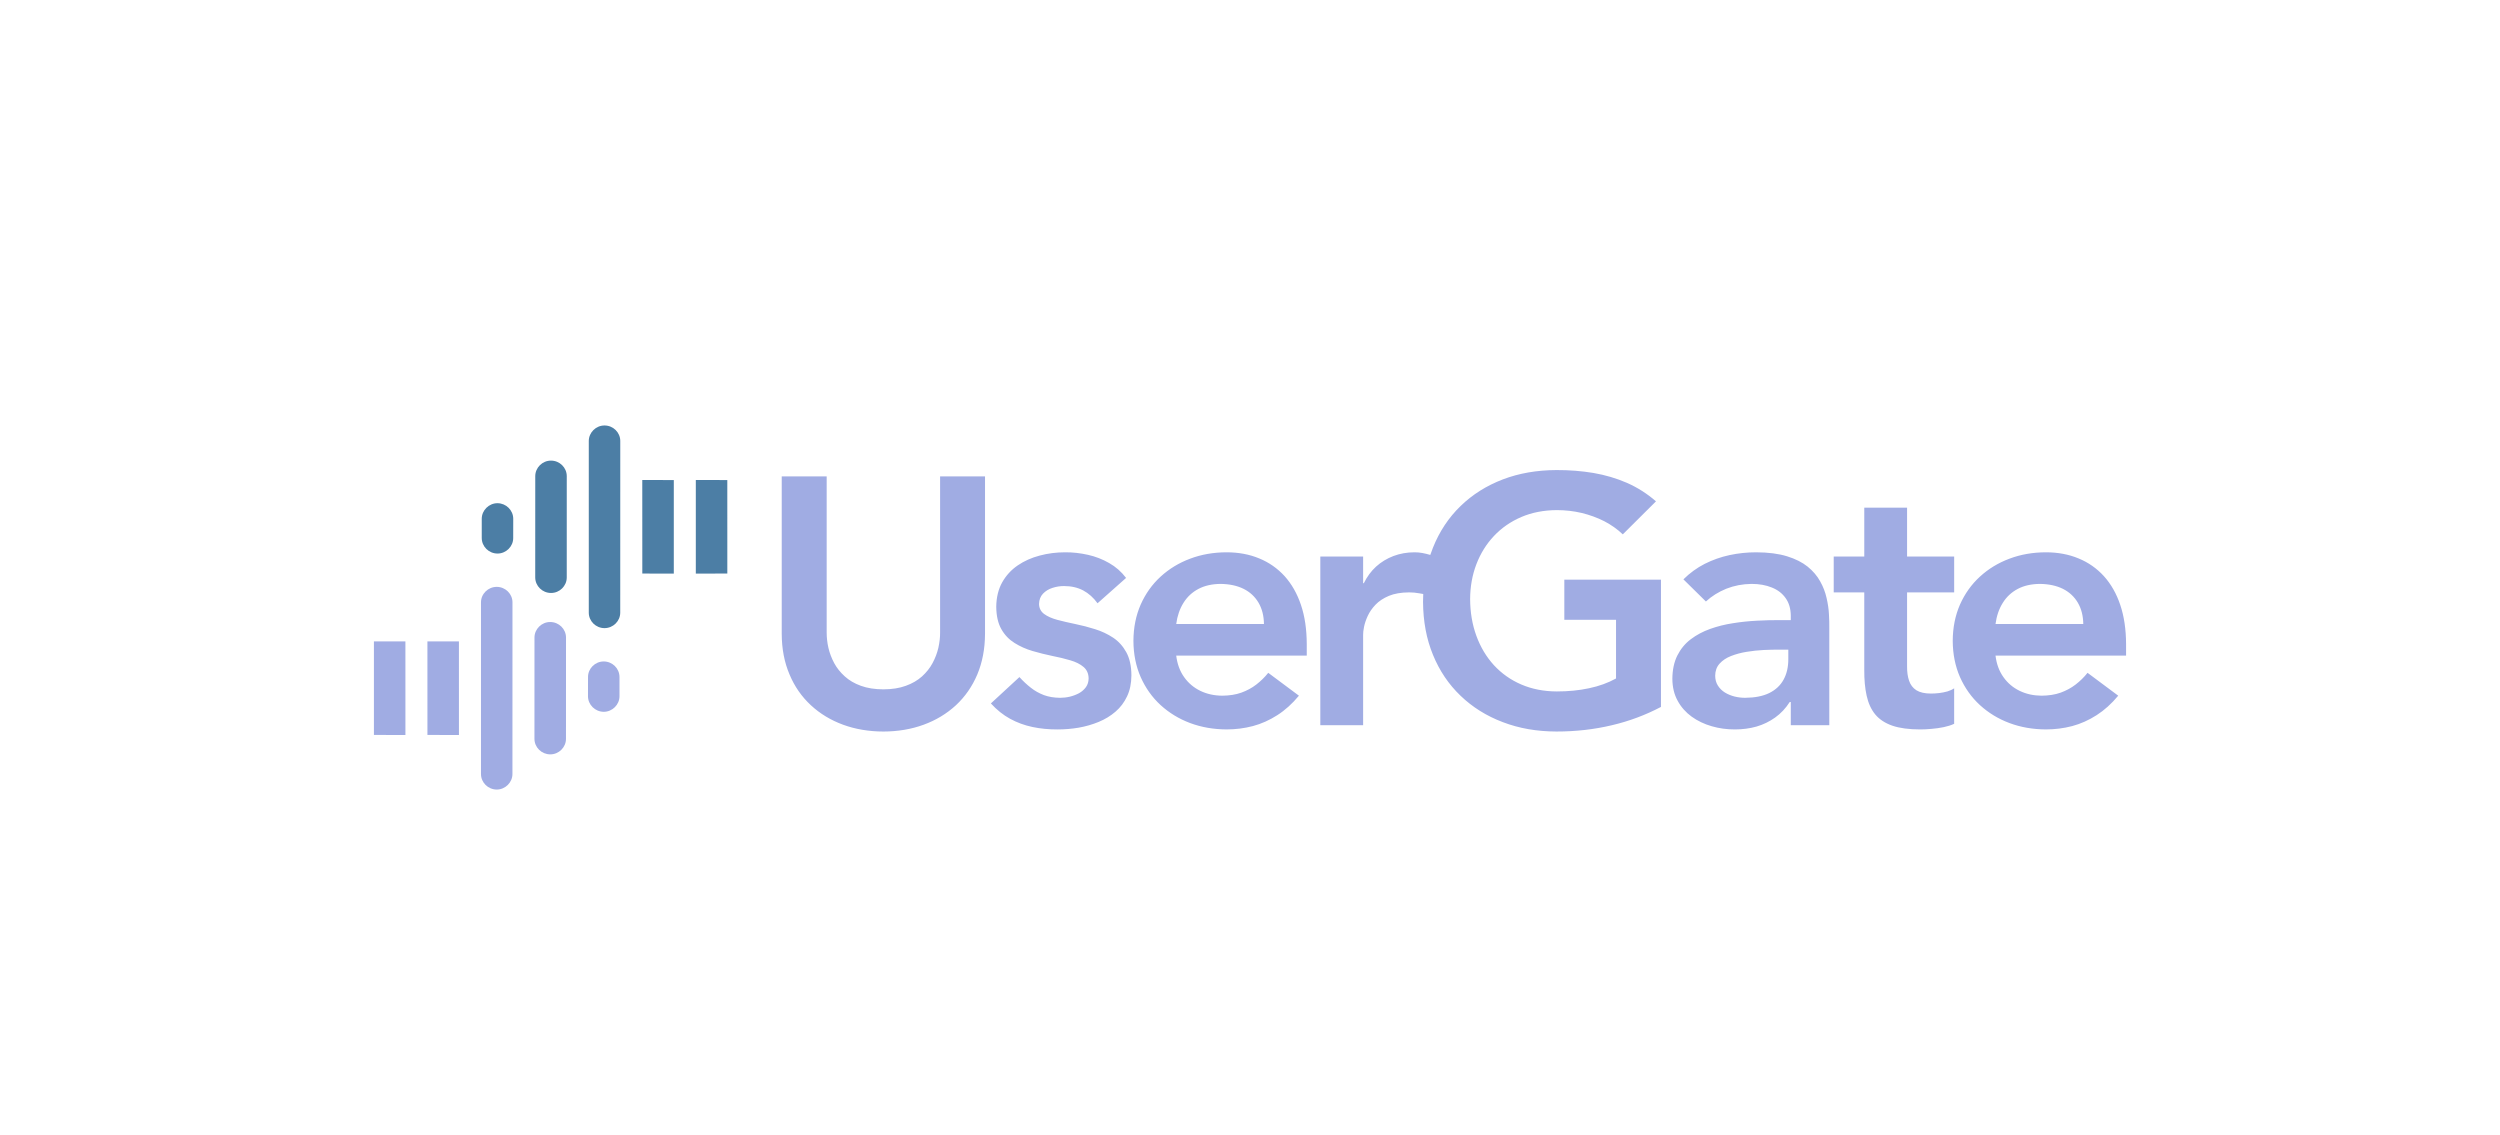 <svg version="1.1" id="Layer_1" xmlns="http://www.w3.org/2000/svg" xmlns:xlink="http://www.w3.org/1999/xlink" x="0px" y="0px"
     width="1024.604px" height="465.047px" viewBox="0 0 1024.604 465.047" enable-background="new 0 0 1024.604 465.047"
     xml:space="preserve">
<g>
	<g>
		<path fill="#A0ACE3" d="M247.439,271.09c-3.534,0-6.458,2.896-6.444,6.373l-0.014,7.89c0.014,3.49,2.912,6.348,6.458,6.376
			c3.521,0,6.455-2.927,6.455-6.376v-7.874C253.887,273.959,250.989,271.102,247.439,271.09 M153.247,262.877v38.338l12.914,0.014
			l-0.007-38.367L153.247,262.877z M175.173,262.877l0.007,38.338l12.916,0.014l-0.009-38.352H175.173z M225.501,254.929
			c-3.521-0.014-6.448,2.884-6.448,6.348l-0.013,41.534c0.013,3.506,2.918,6.348,6.474,6.362c3.534,0.014,6.448-2.9,6.448-6.362
			l0.013-41.534C231.962,257.786,229.056,254.929,225.501,254.929 M203.575,240.523c-3.534,0-6.448,2.87-6.448,6.348v70.346
			c0,3.506,2.897,6.359,6.448,6.376c3.524,0,6.445-2.911,6.445-6.376l0.014-70.346C210.034,243.38,207.122,240.523,203.575,240.523"
        />
        <path fill="#A0ACE3" d="M403.703,195.243H385.29v63.954c0.027,2.036-0.229,4.128-0.708,6.29c-0.494,2.165-1.287,4.242-2.391,6.293
			c-1.075,2.009-2.528,3.816-4.312,5.441c-1.795,1.612-4.016,2.914-6.629,3.847c-2.608,0.961-5.668,1.441-9.202,1.457
			c-3.534-0.016-6.604-0.496-9.218-1.457c-2.608-0.933-4.821-2.233-6.589-3.847c-1.811-1.625-3.271-3.435-4.347-5.441
			c-1.097-2.051-1.881-4.128-2.383-6.293c-0.494-2.162-0.706-4.254-0.706-6.29v-63.954h-18.422v64.535
			c0.021,6.164,1.09,11.705,3.196,16.641c2.063,4.946,4.99,9.13,8.765,12.623c3.753,3.479,8.156,6.136,13.204,7.986
			c5.039,1.841,10.546,2.771,16.498,2.785c5.942-0.015,11.45-0.944,16.481-2.785c5.076-1.852,9.458-4.508,13.246-7.986
			c3.748-3.493,6.673-7.677,8.766-12.623c2.063-4.936,3.139-10.477,3.16-16.641v-64.535H403.703z M583.302,243.448
			c-0.509-0.127-1.066-0.196-1.583-0.278c-1.426-0.271-2.811-0.386-4.198-0.386c-3.294,0.017-6.063,0.496-8.305,1.429
			c-2.241,0.948-4.065,2.149-5.458,3.604c-1.411,1.484-2.479,3.027-3.215,4.639c-0.734,1.599-1.243,3.111-1.511,4.48
			c-0.27,1.387-0.39,2.475-0.367,3.266v37.023h-17.544v-69.143h17.544v10.941h0.289c1.293-2.63,2.948-4.921,5.025-6.813
			c2.064-1.867,4.438-3.31,7.104-4.326c2.665-1.004,5.535-1.527,8.639-1.527c1.094,0,2.162,0.086,3.188,0.284
			c1.082,0.196,2.254,0.479,3.278,0.791c0.341-1.02,0.708-2.008,1.109-2.997c2.652-6.631,6.426-12.314,11.319-17.051
			c4.875-4.723,10.629-8.339,17.302-10.899c6.66-2.542,13.99-3.8,21.984-3.831c5.279-0.025,10.325,0.385,15.167,1.188
			c4.885,0.848,9.443,2.191,13.755,4.07c4.283,1.896,8.257,4.412,11.862,7.563l-13.595,13.529c-2.21-2.105-4.755-3.914-7.625-5.4
			c-2.876-1.454-5.974-2.586-9.259-3.377c-3.288-0.777-6.688-1.161-10.166-1.161c-5.358,0.03-10.207,0.976-14.539,2.828
			c-4.362,1.881-8.095,4.454-11.231,7.789c-3.125,3.31-5.513,7.183-7.189,11.564c-1.688,4.396-2.536,9.145-2.564,14.265
			c0.028,5.47,0.876,10.488,2.564,15.098c1.677,4.58,4.064,8.596,7.189,12.016c3.138,3.394,6.87,6.052,11.231,7.918
			c4.332,1.854,9.181,2.827,14.539,2.841c4.701,0,9.12-0.425,13.231-1.314c4.115-0.86,7.796-2.204,11.042-4v-24.06h-21.191v-16.429
			h39.611v52.149c-6.291,3.309-13.021,5.841-20.151,7.508c-7.169,1.71-14.718,2.572-22.683,2.572
			c-7.994-0.015-15.324-1.286-21.984-3.846c-6.673-2.518-12.426-6.121-17.302-10.801c-4.894-4.679-8.667-10.278-11.319-16.778
			c-2.685-6.505-4.021-13.729-4.076-21.729C583.232,245.571,583.261,244.51,583.302,243.448 M461.513,236.86
			c-1.922-2.542-4.24-4.578-6.948-6.104c-2.671-1.54-5.577-2.673-8.671-3.366c-3.089-0.69-6.233-1.061-9.382-1.031
			c-3.582,0-7.046,0.438-10.369,1.328c-3.364,0.879-6.376,2.22-9.047,4.045c-2.671,1.822-4.792,4.155-6.376,6.969
			c-1.555,2.801-2.374,6.15-2.418,9.982c0.044,3.743,0.736,6.797,2.093,9.174c1.365,2.402,3.167,4.268,5.415,5.668
			c2.235,1.4,4.694,2.501,7.4,3.294c2.68,0.777,5.365,1.456,8.036,2.007c2.715,0.524,5.174,1.132,7.409,1.796
			c2.247,0.65,4.056,1.556,5.414,2.714c1.356,1.146,2.071,2.717,2.091,4.736c-0.021,1.356-0.38,2.531-1.102,3.551
			c-0.721,0.974-1.646,1.82-2.813,2.473c-1.175,0.62-2.44,1.103-3.774,1.429c-1.372,0.322-2.715,0.465-4.008,0.465
			c-2.459-0.027-4.672-0.383-6.623-1.104c-1.951-0.746-3.727-1.724-5.358-3.022c-1.634-1.272-3.188-2.718-4.679-4.368l-11.699,10.8
			c2.391,2.615,5.026,4.734,7.875,6.291c2.849,1.555,5.896,2.673,9.154,3.362c3.263,0.694,6.706,1.019,10.313,1.005
			c2.904,0,5.769-0.239,8.643-0.721c2.879-0.509,5.607-1.302,8.188-2.361c2.586-1.072,4.896-2.459,6.897-4.197
			c2.022-1.725,3.606-3.848,4.744-6.275c1.18-2.475,1.761-5.33,1.78-8.624c-0.021-3.817-0.729-6.972-2.093-9.458
			c-1.362-2.475-3.158-4.48-5.393-5.967c-2.248-1.483-4.723-2.656-7.422-3.49c-2.671-0.848-5.356-1.543-8.036-2.093
			c-2.707-0.551-5.166-1.132-7.416-1.726c-2.232-0.607-4.036-1.398-5.399-2.402c-1.362-1.006-2.063-2.377-2.092-4.115
			c0.043-1.724,0.581-3.124,1.605-4.199c1.053-1.101,2.339-1.894,3.9-2.389c1.556-0.507,3.11-0.747,4.717-0.747
			c3.01,0,5.61,0.606,7.872,1.795c2.24,1.202,4.214,2.953,5.876,5.259L461.513,236.86z M535.563,268.698v-4.75
			c-0.028-6.021-0.791-11.352-2.375-16.018c-1.57-4.679-3.812-8.58-6.702-11.804c-2.927-3.193-6.389-5.627-10.411-7.266
			c-4.007-1.669-8.476-2.504-13.395-2.504c-5.343,0.014-10.313,0.876-14.921,2.617c-4.602,1.724-8.617,4.168-12.103,7.363
			c-3.484,3.194-6.19,7.014-8.163,11.451c-1.944,4.451-2.947,9.401-2.969,14.857c0.021,5.456,1.024,10.405,2.969,14.845
			c1.972,4.438,4.679,8.282,8.163,11.479c3.485,3.181,7.501,5.64,12.103,7.366c4.607,1.723,9.578,2.586,14.921,2.613
			c3.705,0,7.295-0.451,10.808-1.371c3.5-0.934,6.822-2.432,10.003-4.468c3.165-2.021,6.136-4.692,8.863-7.987l-12.575-9.37
			c-1.435,1.809-3.075,3.39-4.898,4.806c-1.802,1.396-3.844,2.488-6.136,3.322c-2.289,0.817-4.904,1.217-7.831,1.242
			c-3.279-0.025-6.278-0.678-8.99-1.992c-2.672-1.301-4.893-3.166-6.616-5.613c-1.761-2.459-2.829-5.412-3.246-8.82L535.563,268.698
			L535.563,268.698z M482.061,255.75c0.446-3.337,1.441-6.234,2.978-8.68c1.533-2.46,3.575-4.369,6.142-5.712
			c2.539-1.344,5.548-2.008,9.006-2.051c3.684,0.043,6.819,0.707,9.479,2.021c2.646,1.314,4.681,3.225,6.123,5.668
			c1.441,2.462,2.19,5.358,2.231,8.752L482.061,255.75L482.061,255.75z M733.938,297.226h15.784v-39.768
			c0.026-1.65-0.015-3.533-0.142-5.709c-0.099-2.138-0.439-4.369-0.977-6.688c-0.516-2.333-1.385-4.608-2.63-6.813
			c-1.214-2.221-2.925-4.214-5.116-6.01c-2.219-1.78-5.02-3.192-8.475-4.256c-3.442-1.059-7.656-1.61-12.631-1.625
			c-3.711,0-7.381,0.381-10.921,1.146c-3.592,0.777-6.978,1.979-10.199,3.604c-3.182,1.627-6.087,3.748-8.695,6.334l9.218,9.076
			c2.361-2.178,5.159-3.93,8.354-5.23c3.209-1.271,6.673-1.937,10.355-1.979c3.146,0,5.915,0.495,8.32,1.484
			c2.416,0.961,4.296,2.416,5.662,4.369c1.363,1.909,2.063,4.299,2.092,7.11v1.879h-4.377c-2.953-0.027-6.063,0.058-9.356,0.229
			c-3.294,0.17-6.582,0.493-9.896,1.03c-3.287,0.493-6.433,1.286-9.417,2.347c-2.961,1.063-5.62,2.475-7.931,4.229
			c-2.346,1.766-4.154,3.984-5.506,6.646c-1.334,2.669-2.029,5.867-2.049,9.585c0.02,3.434,0.756,6.43,2.169,8.99
			c1.406,2.6,3.337,4.764,5.753,6.518c2.404,1.725,5.133,3.039,8.187,3.914c3.025,0.892,6.19,1.314,9.471,1.314
			c3.154,0,6.085-0.38,8.908-1.173c2.791-0.818,5.321-2.051,7.641-3.704c2.311-1.653,4.312-3.76,5.972-6.36h0.432L733.938,297.226
			L733.938,297.226z M732.927,270.141c0,3.237-0.636,6.037-1.938,8.396c-1.285,2.364-3.236,4.187-5.845,5.487
			c-2.607,1.284-5.917,1.937-9.917,1.964c-1.44,0-2.883-0.168-4.312-0.521c-1.436-0.367-2.772-0.904-3.974-1.642
			c-1.186-0.75-2.148-1.682-2.877-2.842c-0.727-1.116-1.096-2.488-1.108-4.072c0.013-1.965,0.623-3.616,1.795-4.918
			c1.201-1.328,2.728-2.36,4.679-3.124c1.951-0.765,4.071-1.346,6.404-1.726c2.319-0.383,4.666-0.623,6.999-0.749
			c2.311-0.085,4.473-0.171,6.43-0.142h3.663L732.927,270.141L732.927,270.141z M764.055,242.784v31.683
			c-0.029,4.069,0.291,7.636,0.976,10.674c0.681,3.082,1.854,5.627,3.534,7.676c1.683,2.021,4.016,3.563,7.027,4.608
			c2.975,1.019,6.806,1.526,11.415,1.526c1.392,0,2.918-0.069,4.6-0.228c1.683-0.127,3.337-0.38,4.977-0.705
			c1.627-0.339,3.068-0.793,4.312-1.372v-14.545c-0.762,0.521-1.682,0.931-2.756,1.271c-1.088,0.31-2.219,0.523-3.405,0.677
			c-1.204,0.129-2.298,0.198-3.351,0.198c-2.551,0-4.552-0.466-5.98-1.356c-1.419-0.919-2.418-2.219-2.98-3.888
			c-0.581-1.669-0.851-3.674-0.828-5.98v-30.239h19.302v-14.699h-19.302v-20.02h-17.538v20.02h-12.525v14.699H764.055z
			 M871.356,268.698v-4.75c-0.03-6.021-0.809-11.352-2.383-16.018c-1.563-4.679-3.81-8.58-6.708-11.804
			c-2.919-3.193-6.376-5.627-10.406-7.266c-4.006-1.669-8.475-2.504-13.387-2.504c-5.343,0.014-10.319,0.876-14.915,2.617
			c-4.615,1.724-8.623,4.168-12.106,7.363c-3.486,3.194-6.199,7.014-8.172,11.451c-1.943,4.451-2.946,9.401-2.969,14.857
			c0.022,5.456,1.024,10.405,2.969,14.845c1.973,4.438,4.686,8.282,8.172,11.479c3.483,3.181,7.491,5.64,12.106,7.366
			c4.596,1.723,9.572,2.586,14.915,2.613c3.698,0,7.302-0.451,10.814-1.371c3.479-0.934,6.814-2.432,9.988-4.468
			c3.16-2.021,6.137-4.692,8.863-7.987l-12.575-9.37c-1.428,1.809-3.065,3.39-4.891,4.806c-1.812,1.396-3.846,2.488-6.135,3.322
			c-2.289,0.817-4.906,1.217-7.833,1.242c-3.285-0.025-6.282-0.678-8.984-1.992c-2.685-1.301-4.897-3.166-6.623-5.613
			c-1.767-2.459-2.833-5.412-3.252-8.82L871.356,268.698L871.356,268.698z M817.845,255.75c0.446-3.337,1.438-6.234,2.984-8.68
			c1.526-2.46,3.578-4.369,6.136-5.712c2.532-1.344,5.548-2.008,9.019-2.051c3.677,0.043,6.815,0.707,9.472,2.021
			c2.63,1.314,4.681,3.225,6.115,5.668c1.441,2.462,2.197,5.358,2.241,8.752L817.845,255.75L817.845,255.75z"/>
        <path fill="#4C7EA5" d="M203.898,226.868c3.521,0,6.448-2.897,6.434-6.362l0.015-7.902c-0.015-3.491-2.914-6.348-6.455-6.374
			c-3.526,0-6.452,2.927-6.452,6.374v7.876C197.439,223.998,200.344,226.853,203.898,226.868 M298.087,235.067l-0.006-38.325
			l-12.909-0.016v38.354L298.087,235.067z M276.151,235.082v-38.34l-12.92-0.016l0.014,38.341L276.151,235.082z M225.826,243.024
			c3.533,0.017,6.452-2.883,6.452-6.348l0.007-41.531c-0.007-3.508-2.912-6.363-6.459-6.363c-3.544-0.015-6.455,2.898-6.455,6.363
			l-0.014,41.531C219.379,240.171,222.276,243.024,225.826,243.024 M247.752,257.433c3.541,0,6.445-2.871,6.445-6.348l0.016-70.348
			c0-3.504-2.905-6.359-6.448-6.359c-3.534-0.015-6.459,2.897-6.459,6.359v70.348C241.305,254.575,244.203,257.433,247.752,257.433"
        />
	</g>
</g>
</svg>